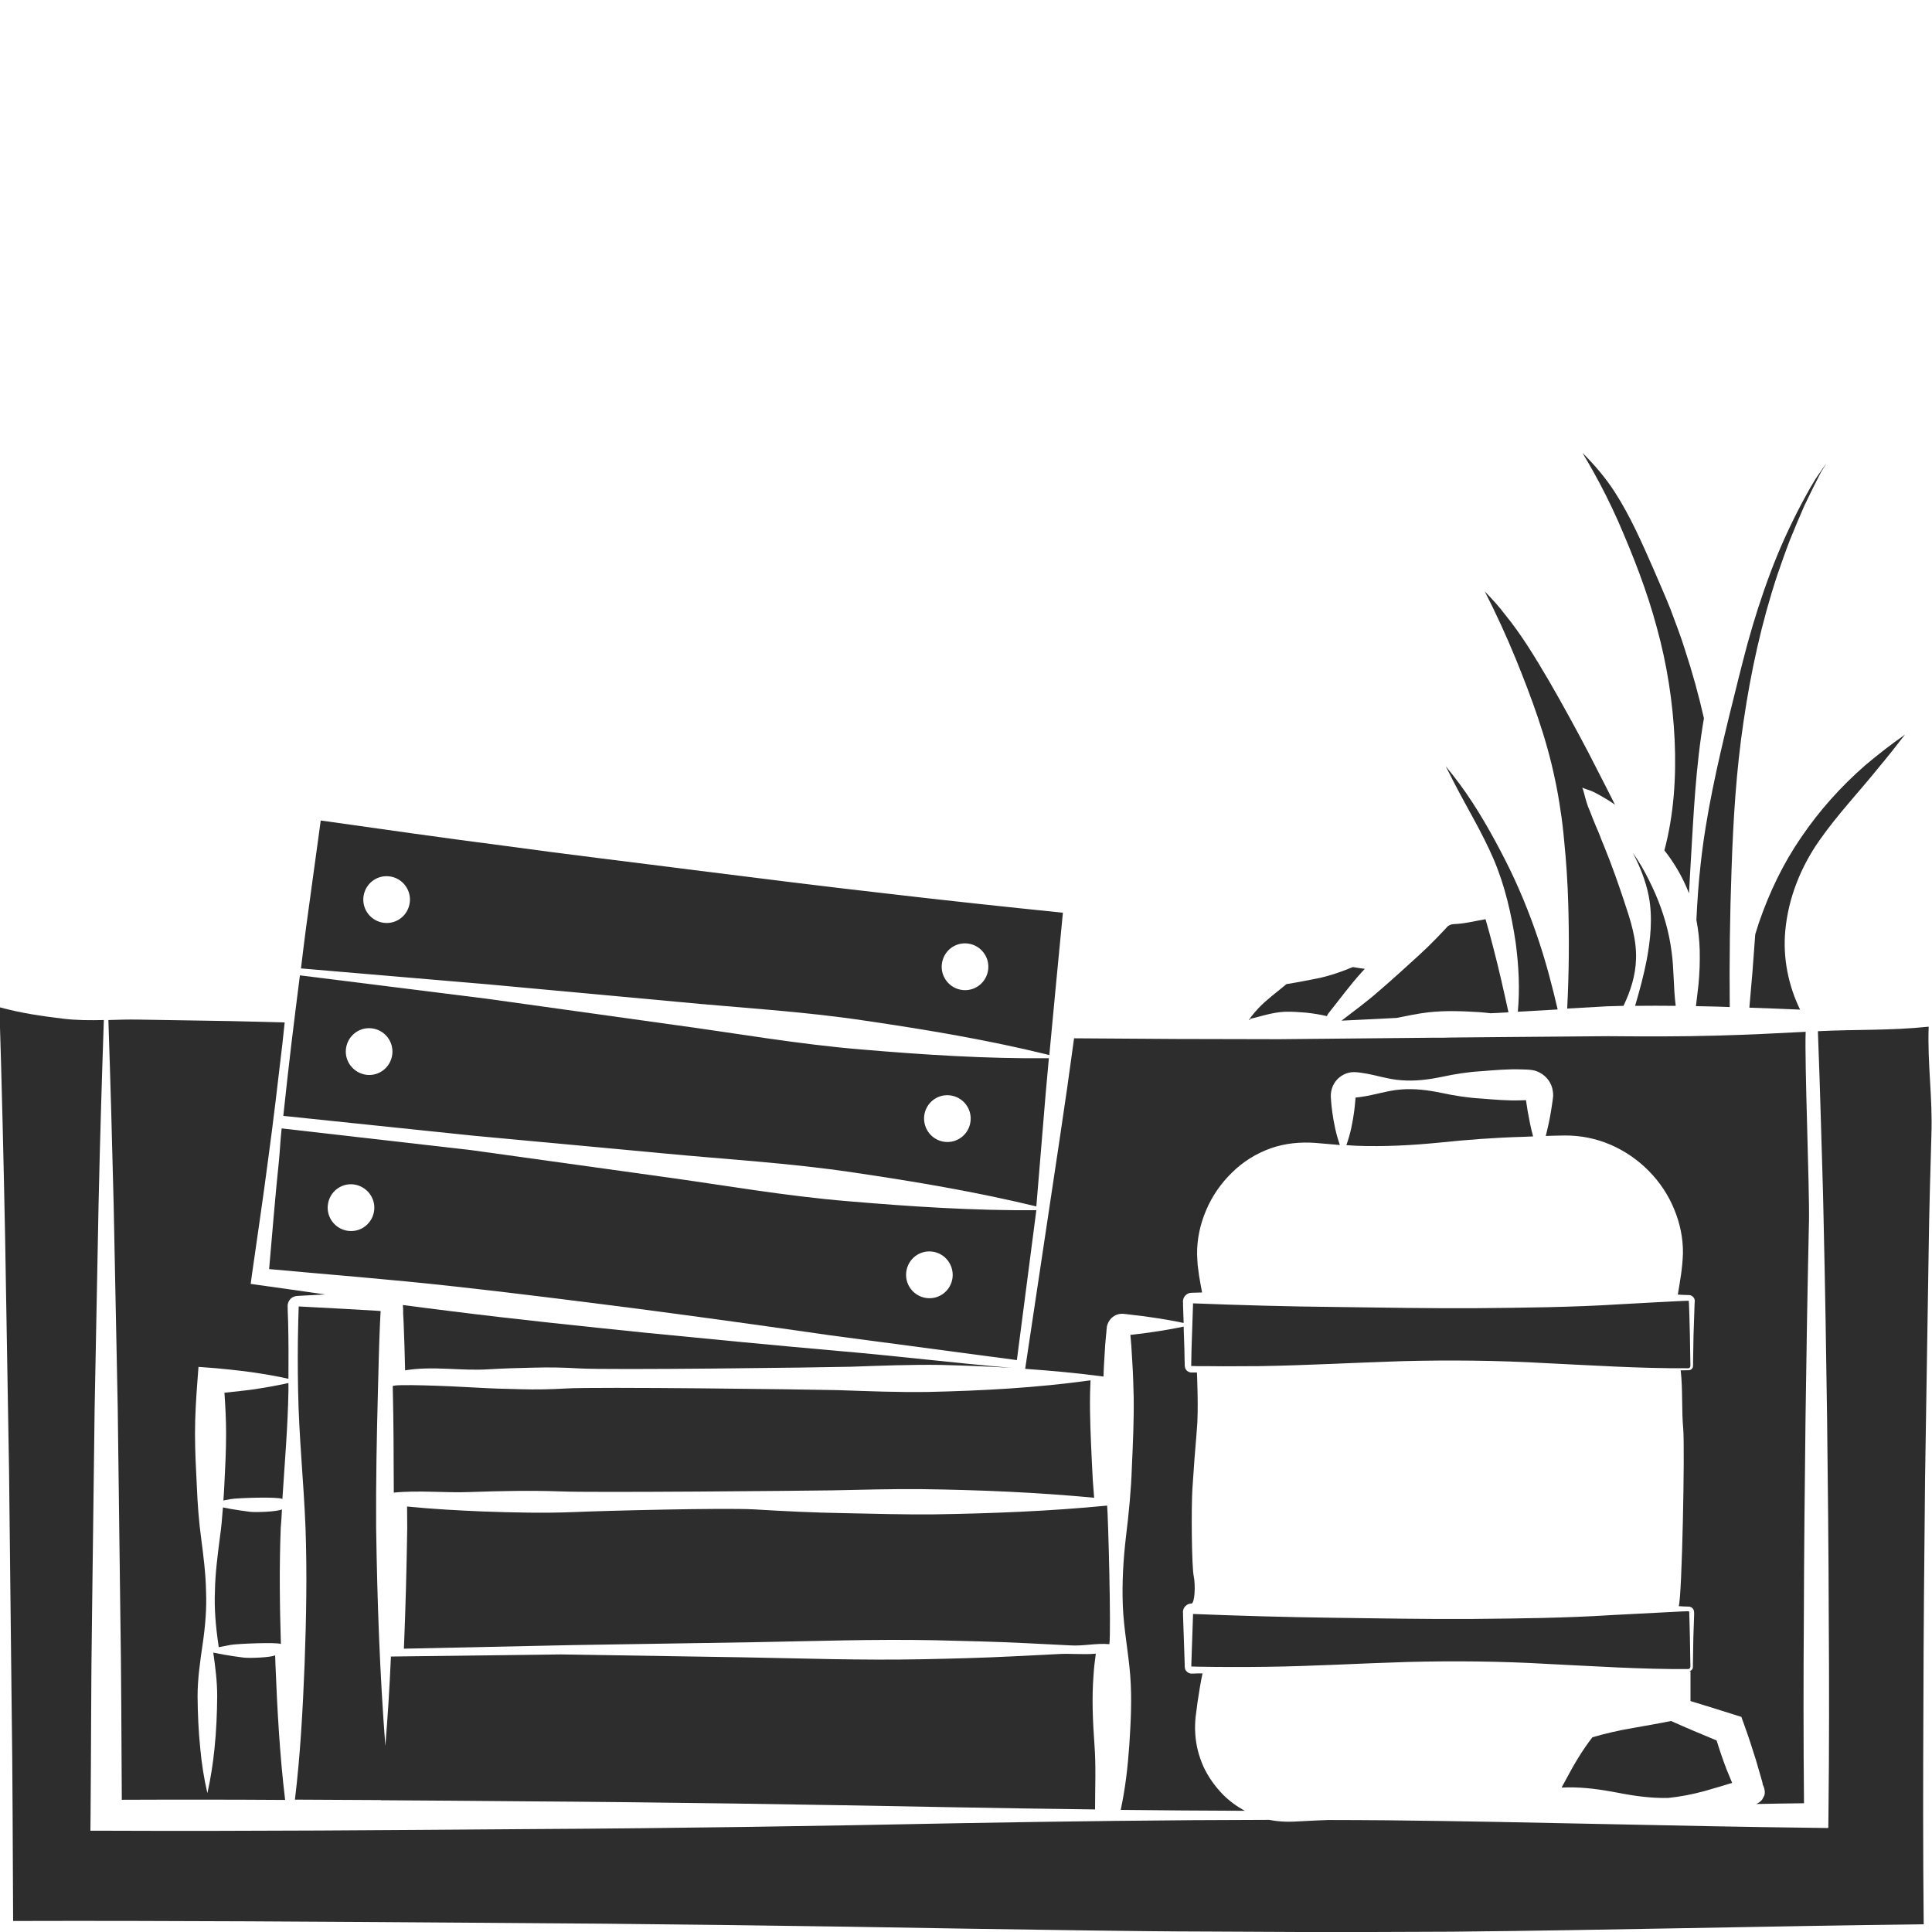 <?xml version="1.0" encoding="utf-8"?>
<!-- Generator: Adobe Illustrator 24.1.2, SVG Export Plug-In . SVG Version: 6.00 Build 0)  -->
<svg version="1.1" id="Layer_1" xmlns="http://www.w3.org/2000/svg" xmlns:xlink="http://www.w3.org/1999/xlink" x="0px" y="0px"
	 viewBox="0 0 128 128" style="enable-background:new 0 0 128 128;" xml:space="preserve">
<style type="text/css">
	.st0{fill:#2D2D2D;}
</style>
<g>
	<path class="st0" d="M82.8,67.52c-0.04-0.01,0.06-0.03,0.11-0.04l0.17-0.04l0.69-0.18c0.46-0.12,0.92-0.21,1.37-0.23
		c0.46-0.01,0.92,0.02,1.38,0.06c0.46,0.05,0.93,0.12,1.39,0.23c0.03-0.06,0.06-0.13,0.1-0.18c0.76-0.95,1.41-1.85,2.19-2.71
		c0.07-0.08,0.14-0.16,0.22-0.24c-0.26-0.03-0.53-0.08-0.79-0.12c-0.7,0.29-1.41,0.54-2.14,0.71c-0.75,0.15-1.5,0.3-2.26,0.42
		c-0.61,0.52-1.29,1-1.84,1.58c-0.16,0.17-0.31,0.34-0.45,0.52l-0.11,0.14c-0.03,0.04-0.08,0.12-0.07,0.11
		c0,0.02,0.02,0.03,0.03,0.04C82.83,67.58,82.83,67.55,82.8,67.52z"/>
	<path class="st0" d="M67.92,90.69c1.73,0.12,3.46,0.28,5.19,0.51c0.01-0.31,0.02-0.61,0.04-0.92l0.07-1.15l0.05-0.58l0.03-0.29
		l0.01-0.14l0.01-0.1c0-0.09,0.02-0.18,0.05-0.26c0.11-0.34,0.39-0.61,0.73-0.69c0.08-0.02,0.17-0.03,0.26-0.03
		c0.06,0,0.06,0,0.09,0.01l0.14,0.01l0.57,0.07c0.38,0.04,0.77,0.09,1.15,0.15c0.7,0.1,1.41,0.22,2.11,0.37l-0.02-0.58l-0.02-0.59
		l0-0.15c0-0.06-0.02-0.07,0.01-0.23c0.05-0.25,0.29-0.45,0.55-0.45c0.23-0.01,0.46-0.01,0.7-0.02c-0.07-0.37-0.14-0.75-0.2-1.12
		l-0.09-0.69c-0.02-0.24-0.03-0.49-0.04-0.73c-0.01-0.98,0.2-1.98,0.6-2.91c0.39-0.93,0.98-1.78,1.71-2.49
		c0.72-0.72,1.61-1.27,2.56-1.61c0.96-0.34,1.98-0.43,2.96-0.36c0.56,0.05,1.09,0.09,1.63,0.14c-0.26-0.74-0.41-1.49-0.51-2.23
		c-0.03-0.22-0.05-0.44-0.07-0.66l-0.02-0.33c-0.01-0.21,0.04-0.47,0.13-0.68c0.19-0.44,0.59-0.78,1.06-0.89
		c0.12-0.03,0.24-0.04,0.35-0.04c0.09,0,0.12,0.01,0.18,0.01c0.11,0.01,0.22,0.02,0.33,0.04c0.88,0.12,1.76,0.44,2.64,0.49
		c0.88,0.07,1.76-0.04,2.64-0.22c0.88-0.19,1.76-0.33,2.64-0.38c0.88-0.07,1.76-0.15,2.64-0.12l0.33,0.01l0.19,0.01
		c0.13,0.01,0.26,0.03,0.38,0.06c0.5,0.14,0.91,0.51,1.1,0.98c0.09,0.23,0.13,0.5,0.12,0.71l-0.04,0.33l-0.1,0.66
		c-0.09,0.55-0.21,1.1-0.35,1.65c0.41-0.01,0.82-0.03,1.26-0.03c1.03-0.01,2.08,0.2,3.03,0.61c1.91,0.82,3.46,2.4,4.22,4.28
		c0.39,0.93,0.59,1.93,0.58,2.91c-0.03,0.98-0.19,1.83-0.34,2.74l0.36,0.02l0.3,0.01l0.08,0c0.05,0,0.09,0.01,0.13,0.03
		c0.08,0.03,0.16,0.1,0.2,0.17c0.05,0.07,0.06,0.19,0.05,0.24l-0.01,0.15l-0.01,0.3l-0.02,0.59l-0.04,1.19l-0.02,1.19l-0.01,0.59
		c0,0.11,0.01,0.18-0.01,0.31c-0.03,0.13-0.15,0.22-0.28,0.22c-0.24,0-0.28,0.01-0.53,0.01c0.15,1.3,0.05,2.6,0.17,3.9
		c0.11,1.33-0.08,11.13-0.3,11.72l0.3,0.02l0.29,0.01l0.08,0c0.04,0,0.08,0.01,0.12,0.03c0.08,0.03,0.14,0.09,0.18,0.16
		c0.04,0.06,0.05,0.17,0.05,0.22l0,0.15l-0.01,0.29l-0.04,1.17l-0.02,1.17l-0.01,0.58c-0.01,0.1,0.01,0.18-0.01,0.31
		c-0.03,0.11-0.13,0.18-0.23,0.2h0.08v1.98c0.98,0.3,1.96,0.6,2.93,0.91l0.44,0.14l0.18,0.5c0.28,0.77,0.54,1.56,0.78,2.34
		l0.34,1.17l0.08,0.28l0.03,0.13l0.01,0.05c0,0,0,0.01,0,0.01l-0.02-0.03c0.01,0.01-0.01-0.01-0.02-0.03
		c0.15,0.24,0.24,0.63,0.11,0.85c-0.17,0.33-0.13,0.21-0.19,0.29c-0.04,0.04-0.07,0.07-0.12,0.1c-0.04,0.03-0.09,0.06-0.13,0.08
		l-0.08,0.03c1.06-0.02,2.12-0.04,3.18-0.05c-0.04-4.1-0.04-8.21-0.01-12.31c0.01-4.38,0.06-8.75,0.11-13.13
		c0.06-4.38,0.13-8.75,0.23-13.13c0.04-2.19-0.3-10.55-0.22-12.54c-2.14,0.11-3.69,0.19-5.84,0.25c-2.41,0.07-4.87,0.06-7.24,0.04
		l-7.27,0.06l-3.19,0.03c-0.32,0.01-0.65,0.02-0.97,0.01l-10.38,0.1c-4.53,0-9.06-0.02-13.58-0.06c-0.3,2.21-0.61,4.4-0.94,6.58
		L67.92,90.69z"/>
	<path class="st0" d="M18.68,100c-0.28,0.15-1.69,0.21-2.12,0.16c-0.43-0.05-0.85-0.12-1.28-0.19c-0.17-0.03-0.34-0.07-0.51-0.1
		c-0.05,0.69-0.11,1.37-0.21,2.06c-0.15,1.16-0.3,2.32-0.32,3.48c-0.05,1.16,0.05,2.32,0.22,3.48c0.01,0.08,0.02,0.16,0.03,0.24
		c0.26-0.05,0.52-0.1,0.78-0.15c0.43-0.08,3.08-0.19,3.34-0.06c-0.08-2.57-0.11-5.14-0.01-7.71C18.64,100.81,18.66,100.4,18.68,100z
		"/>
	<path class="st0" d="M127.78,68.02c-2.59,0.27-4.75,0.17-7.34,0.3c0.08,2,0.14,3.99,0.2,5.99c0.06,2.19,0.14,4.38,0.18,6.57
		c0.1,4.38,0.17,8.75,0.23,13.13c0.05,4.38,0.1,8.75,0.11,13.13c0.03,4.38,0.03,8.75-0.02,13.13l-0.01,0.84l-0.82-0.01
		c-9.44-0.11-18.88-0.4-28.32-0.5c-1.32-0.01-2.65-0.02-3.97-0.02l-0.8,0.03l-0.99,0.05c-0.33,0.02-0.65,0.04-1.06,0.03
		c-0.36-0.01-0.72-0.05-1.08-0.12c-6.81,0.01-13.62,0.1-20.43,0.22c-9.44,0.19-18.88,0.34-28.32,0.39
		c-9.44,0.07-18.88,0.15-28.32,0.11l-1.03,0l0.01-1.02c0.04-4.5,0.03-9,0.1-13.49l0.17-13.49l0.26-13.49
		c0.09-4.07,0.21-8.14,0.35-12.22c-0.91,0.02-1.81,0.02-2.71-0.09c-1.4-0.17-2.8-0.37-4.21-0.76c0.16,5.1,0.28,10.21,0.38,15.31
		l0.26,15.42l0.17,15.42c0.07,4.8,0.07,9.6,0.1,14.39c10.36-0.03,20.72,0.05,31.09,0.12c10.7,0.06,21.4,0.2,32.1,0.39
		c5.35,0.07,10.7,0.18,16.05,0.19l8.03,0.04l8.03-0.03c10.43-0.1,20.85-0.37,31.28-0.49c-0.05-4.79-0.04-9.58-0.02-14.36
		c0.01-5.06,0.06-10.12,0.11-15.17l0.24-15.17c0.03-2.53,0.11-5.06,0.18-7.59C128.05,72.7,127.69,70.5,127.78,68.02z"/>
	<path class="st0" d="M116.52,61.17c-0.08,0.24-0.15,0.48-0.23,0.73c-0.11,1.62-0.24,3.24-0.39,4.86c1.12,0.04,2.24,0.08,3.36,0.13
		c-0.77-1.58-1.15-3.41-0.98-5.23c0.2-2.19,1.05-4.26,2.26-5.98c1.21-1.73,2.64-3.23,3.92-4.82c0.6-0.72,1.18-1.45,1.75-2.19
		c-0.91,0.64-1.78,1.31-2.62,2.02c-1.62,1.41-3.05,3.01-4.24,4.76C118.15,57.19,117.22,59.12,116.52,61.17z"/>
	<path class="st0" d="M19.11,92.14c0-0.17,0-0.34,0-0.51c-0.82,0.18-1.63,0.32-2.45,0.44c-0.6,0.08-1.19,0.14-1.79,0.2
		c0.06,0.9,0.11,1.79,0.11,2.69c0,1.16-0.06,2.32-0.12,3.48c-0.01,0.32-0.04,0.65-0.06,0.97c0.16-0.03,0.32-0.06,0.48-0.09
		c0.43-0.08,3.14-0.17,3.43-0.01C18.86,96.92,19.07,94.53,19.11,92.14z"/>
	<path class="st0" d="M112.39,60.95c0.13,0.66,0.2,1.33,0.22,1.99c0.02,0.78-0.01,1.54-0.08,2.28c-0.05,0.49-0.12,0.98-0.17,1.44
		c0.47,0.01,0.94,0.02,1.42,0.03c0.27,0.01,0.54,0.02,0.82,0.03c-0.03-3.04,0.01-6.08,0.12-9.13c0.11-3.28,0.31-6.57,0.8-9.83
		c0.48-3.27,1.19-6.51,2.23-9.66c0.27-0.78,0.54-1.56,0.84-2.33c0.31-0.77,0.63-1.53,0.96-2.28c0.35-0.74,0.73-1.5,1.09-2.2
		c0.12-0.2,0.25-0.4,0.38-0.61c-0.15,0.21-0.3,0.41-0.44,0.62c-0.48,0.66-0.85,1.39-1.25,2.12c-0.77,1.47-1.45,2.96-2.03,4.51
		c-0.58,1.54-1.08,3.11-1.52,4.7c-0.43,1.6-0.82,3.21-1.22,4.82c-0.78,3.22-1.53,6.49-1.89,9.82
		C112.53,58.5,112.45,59.72,112.39,60.95z"/>
	<path class="st0" d="M107.17,118.77c1.11,0.22,2.22,0.37,3.33,0.35c0.81-0.08,1.63-0.24,2.44-0.46c0.61-0.17,1.22-0.36,1.82-0.54
		c-0.13-0.3-0.25-0.6-0.37-0.89c-0.24-0.63-0.46-1.27-0.66-1.92c-1.01-0.42-2.02-0.84-3.02-1.29c-0.83,0.17-1.66,0.31-2.5,0.46
		c-0.47,0.08-0.94,0.17-1.41,0.28c-0.44,0.1-0.87,0.21-1.3,0.34c-0.66,0.85-1.21,1.78-1.72,2.74l-0.32,0.59
		c0.13,0,0.26-0.01,0.4-0.01C104.96,118.4,106.06,118.56,107.17,118.77z"/>
	<path class="st0" d="M107.2,34.52c1,2.29,1.92,4.63,2.57,7.06c0.67,2.42,1.06,4.93,1.18,7.45c0.11,2.46-0.05,4.94-0.68,7.31
		c0.49,0.62,0.92,1.3,1.27,2.02c0.13,0.27,0.25,0.54,0.36,0.82l0.11-1.96c0.19-3.2,0.33-6.44,0.88-9.63
		c-0.35-1.55-0.77-3.06-1.26-4.55c-0.28-0.91-0.63-1.8-0.96-2.69c-0.35-0.88-0.74-1.75-1.11-2.62c-0.76-1.73-1.53-3.5-2.57-5.12
		c-0.61-0.95-1.35-1.81-2.15-2.61c0.23,0.39,0.46,0.78,0.68,1.17C106.13,32.26,106.69,33.37,107.2,34.52z"/>
	<path class="st0" d="M88.9,67.62l3.63-0.18c0.7-0.14,1.4-0.29,2.1-0.37c1.14-0.13,2.28-0.08,3.42-0.01
		c0.23,0.02,0.47,0.04,0.7,0.07l0.46-0.02l0.73-0.04c-0.32-1.46-0.64-2.89-1.01-4.3c-0.16-0.63-0.33-1.25-0.51-1.87
		c-0.35,0.07-0.69,0.12-1,0.19c-0.27,0.05-0.57,0.1-0.86,0.12c-0.37,0.02-0.41,0.03-0.51,0.08c-0.05,0.02-0.09,0.05-0.13,0.08
		c-0.02,0.02-0.04,0.04-0.06,0.06l-0.09,0.1l-0.59,0.62c-0.4,0.41-0.81,0.81-1.23,1.19c-0.84,0.77-1.69,1.54-2.56,2.29
		c-0.79,0.7-1.69,1.36-2.51,1.99C88.89,67.62,88.89,67.62,88.9,67.62z"/>
	<path class="st0" d="M98.96,56.93c0.75,1.76,1.18,3.65,1.46,5.54c0.2,1.51,0.28,3.04,0.14,4.56l2.64-0.15
		c-0.36-1.54-0.75-3.04-1.24-4.51c-0.62-1.87-1.36-3.67-2.24-5.4c-0.88-1.72-1.83-3.41-2.98-4.98c-0.31-0.42-0.63-0.83-0.96-1.23
		c0.19,0.37,0.37,0.73,0.56,1.1C97.2,53.53,98.2,55.16,98.96,56.93z"/>
	<path class="st0" d="M103.01,51.58c0.15,0.68,0.27,1.37,0.37,2.06c0.11,0.69,0.19,1.38,0.25,2.07c0.14,1.38,0.23,2.77,0.27,4.15
		c0.07,2.33,0.05,4.64-0.07,6.96l2.64-0.15c0.37-0.01,0.73-0.02,1.09-0.03c0.47-0.98,0.8-2.02,0.83-3.09
		c0.05-1.33-0.37-2.59-0.77-3.79c-0.4-1.21-0.83-2.43-1.33-3.66c-0.13-0.3-0.25-0.62-0.37-0.93c-0.14-0.3-0.26-0.62-0.39-0.93
		l-0.19-0.49c-0.09-0.2-0.17-0.4-0.23-0.61c-0.13-0.41-0.18-0.73-0.28-0.96c0.13,0.07,0.29,0.11,0.51,0.19
		c0.21,0.07,0.47,0.22,0.62,0.3c0.32,0.19,0.66,0.37,0.96,0.59c0.03,0.02,0.05,0.04,0.08,0.06l-0.54-1.07l-1.24-2.42
		c-0.84-1.6-1.7-3.17-2.59-4.71c-0.9-1.53-1.81-3.05-2.92-4.41c-0.4-0.53-0.86-1.03-1.34-1.53c0.74,1.45,1.42,2.93,2.04,4.44
		C101.46,46.2,102.44,48.84,103.01,51.58z"/>
	<path class="st0" d="M108.33,66.64c0.9-0.01,1.8-0.01,2.69,0c-0.16-1.28-0.11-2.43-0.27-3.56c-0.17-1.36-0.55-2.64-1.08-3.87
		c-0.27-0.61-0.57-1.22-0.91-1.81c-0.18-0.3-0.37-0.6-0.58-0.9c0.46,0.89,0.85,1.84,1.05,2.85c0.28,1.43,0.12,2.92-0.14,4.29
		C108.89,64.66,108.62,65.65,108.33,66.64z"/>
	<path class="st0" d="M61.5,92.22c-2,0.03-4-0.05-6-0.12c-2-0.05-16-0.23-18-0.11c-1,0.06-2,0.08-3,0.05c-1-0.02-2-0.05-3-0.11
		c-1.83-0.11-5.49-0.25-5.48-0.09c0.06,2.45,0.06,4.6,0.07,7.05c1.68-0.17,3.41,0.03,5.09-0.04c1.99-0.07,3.99-0.11,5.98-0.04
		c1.99,0.09,15.94-0.04,17.94-0.07c1.99-0.04,3.99-0.1,5.98-0.08c3.8,0.05,7.6,0.21,11.41,0.57c-0.07-0.78-0.12-1.56-0.15-2.34
		c-0.07-1.54-0.15-3.07-0.12-4.61c0.01-0.28,0.02-0.55,0.03-0.83C68.66,91.95,65.08,92.14,61.5,92.22z"/>
	<path class="st0" d="M56.26,79.59c-4.2-0.34-8.35-1.08-12.52-1.65L31.23,76.2l-12.57-1.44c-0.09,0.85-0.1,1.3-0.18,2.15
		c-0.25,2.39-0.44,4.78-0.65,7.17c4.02,0.37,8.02,0.68,12.01,1.12c4.16,0.45,8.32,0.99,12.5,1.52c4.18,0.55,8.38,1.13,12.61,1.74
		l12.42,1.65l1.29-9.93C64.49,80.21,60.37,79.94,56.26,79.59z M24.79,80.19c-0.1,0.85-0.86,1.46-1.71,1.36
		c-0.85-0.1-1.46-0.87-1.36-1.72c0.1-0.85,0.86-1.46,1.71-1.36C24.28,78.58,24.89,79.35,24.79,80.19z M63.11,84.64
		c-0.1,0.85-0.86,1.46-1.71,1.36c-0.85-0.1-1.46-0.87-1.36-1.72c0.1-0.85,0.86-1.46,1.71-1.36C62.6,83.02,63.2,83.79,63.11,84.64z"
		/>
	<path class="st0" d="M73.5,108.93c0.12-0.94-0.08-8.5-0.15-9.18c-3.81,0.37-7.62,0.52-11.43,0.58c-1.99,0.02-3.99-0.04-5.98-0.08
		c-1.99-0.03-3.99-0.13-5.98-0.25c-1.99-0.11-9.96,0.09-11.96,0.18c-1.99,0.08-3.99,0.03-5.98-0.04c-1.68-0.07-3.37-0.16-5.05-0.33
		c0,0.47,0.01,0.94,0.01,1.41c-0.04,2.67-0.11,5.34-0.22,8.01l11.24-0.24l11.96-0.19c3.99-0.07,7.97-0.21,11.96-0.13
		c1.99,0.05,3.99,0.09,5.98,0.19l2.99,0.15C71.75,109.07,72.63,108.85,73.5,108.93z"/>
	<path class="st0" d="M7.8,93.28l0.17,13.49c0.07,4.16,0.07,8.31,0.1,12.47c1.89-0.01,3.79-0.01,5.68-0.01
		c1.71,0,3.42,0.01,5.14,0.02c-0.36-2.99-0.52-5.98-0.64-8.96c-0.01-0.21-0.01-0.41-0.02-0.62c-0.27,0.14-1.66,0.2-2.09,0.15
		c-0.43-0.05-0.85-0.12-1.28-0.19c-0.24-0.05-0.48-0.09-0.73-0.14c0.14,0.96,0.26,1.93,0.26,2.89c-0.01,1.16-0.06,2.32-0.18,3.48
		c-0.1,0.98-0.25,1.96-0.47,2.94c-0.23-0.98-0.38-1.96-0.47-2.94c-0.12-1.16-0.17-2.32-0.18-3.48c0-1.16,0.17-2.32,0.34-3.48
		c0.17-1.16,0.27-2.32,0.22-3.48c-0.02-1.16-0.17-2.32-0.32-3.48c-0.16-1.16-0.24-2.32-0.29-3.48c-0.06-1.16-0.12-2.32-0.12-3.48
		c0-1.16,0.07-2.32,0.16-3.48l0.07-0.94l0.8,0.06c0.9,0.07,1.81,0.17,2.71,0.29c0.82,0.12,1.63,0.25,2.45,0.44
		c0.01-1.24,0.01-2.48-0.02-3.73l-0.02-0.57l-0.01-0.28l0-0.14c0-0.05-0.01-0.07,0-0.19c0.03-0.2,0.15-0.4,0.34-0.5
		c0.09-0.05,0.23-0.08,0.31-0.08l0.14-0.01l0.57-0.03l1.11-0.06c-1.46-0.21-2.91-0.42-4.37-0.62l-0.55-0.08l0.07-0.53
		c0.36-2.56,0.75-5.12,1.08-7.68c0.35-2.56,0.65-5.13,0.95-7.7c0.05-0.47,0.1-0.94,0.15-1.41c-1.6-0.04-3.2-0.09-4.8-0.11
		l-4.94-0.08c-0.65-0.01-1.3,0.01-1.94,0.03c0.14,4.07,0.25,8.15,0.35,12.22L7.8,93.28z"/>
	<path class="st0" d="M93.24,110.11c3.1-0.08,6.2-0.05,9.3,0.13c3.1,0.15,6.2,0.36,9.3,0.34c0.07,0,0.13-0.05,0.15-0.12
		c0.01-0.06,0-0.18,0-0.27l-0.01-0.58l-0.02-1.17l-0.03-1.17l-0.01-0.29l0-0.15c0-0.05-0.01-0.04-0.02-0.06
		c-0.01-0.01-0.02-0.02-0.04-0.02c-0.01,0-0.03,0-0.09,0l-0.29,0.01l-4.65,0.24c-3.1,0.2-6.2,0.23-9.3,0.26
		c-3.1,0.02-6.2-0.04-9.3-0.08c-3.06-0.04-6.13-0.13-9.19-0.25l0,0.1l-0.02,0.58l-0.04,1.17l-0.04,1.17l-0.01,0.29l0,0.15
		c0,0.02,0,0.02,0,0.02l0.06,0l0.29,0.01c1.55,0.03,3.1,0.03,4.65,0.01C87.04,110.39,90.14,110.2,93.24,110.11z"/>
	<path class="st0" d="M26.71,87.03l0.03,0.57c0.05,1.23,0.07,1.96,0.1,3.19c1.84-0.31,3.69,0.05,5.52-0.07c1-0.06,2-0.09,3-0.11
		c1-0.03,2-0.01,3,0.05c2,0.12,16-0.06,18-0.11c2-0.07,4-0.15,6-0.12c1.54,0.04,3.08,0.1,4.62,0.19c-3.78-0.32-7.61-0.79-11.48-1.12
		c-4.2-0.37-8.45-0.78-12.71-1.2c-4.26-0.44-8.54-0.88-12.82-1.42c-1.09-0.13-2.19-0.28-3.28-0.42c0.01,0.09,0,0.09,0.01,0.14
		l0.01,0.14L26.71,87.03z"/>
	<path class="st0" d="M74.25,119.91c2.74,0.03,5.48,0.05,8.23,0.06c-0.53-0.28-1.02-0.64-1.44-1.06c-0.54-0.55-0.99-1.18-1.31-1.87
		c-0.31-0.7-0.5-1.44-0.54-2.18c-0.03-0.37-0.01-0.75,0.02-1.09l0.13-1c0.1-0.63,0.19-1.27,0.33-1.9c-0.12,0-0.24,0-0.37,0
		l-0.29,0.01l-0.08,0c-0.05,0-0.1-0.01-0.14-0.03c-0.09-0.03-0.17-0.1-0.23-0.18c-0.05-0.07-0.07-0.21-0.07-0.26l0-0.15l-0.01-0.29
		l-0.04-1.17l-0.04-1.17l-0.02-0.58l0-0.15c0-0.05-0.02-0.08,0.01-0.23c0.06-0.25,0.29-0.43,0.54-0.43c0.23-0.01,0.28-1.21,0.16-1.8
		c-0.14-0.65-0.17-4.51-0.09-5.8c0.08-1.29,0.18-2.58,0.29-3.87c0.13-1.28,0.01-3.84,0.01-3.84L79,90.93l-0.08,0
		c-0.05,0-0.1-0.01-0.14-0.03c-0.09-0.03-0.17-0.1-0.22-0.18c-0.05-0.07-0.07-0.21-0.07-0.26l0-0.15l-0.01-0.3l-0.01-0.59
		l-0.04-1.19l-0.01-0.34c-0.71,0.15-1.41,0.27-2.12,0.37c-0.38,0.06-0.77,0.11-1.15,0.15l-0.26,0.03l0.01,0.1l0.05,0.58l0.07,1.15
		c0.05,0.77,0.07,1.54,0.09,2.3c0.02,1.54-0.05,3.07-0.12,4.61c-0.05,1.54-0.2,3.07-0.39,4.61c-0.18,1.53-0.27,3.07-0.21,4.6
		c0.06,1.54,0.37,3.07,0.49,4.61c0.12,1.54,0.04,3.07-0.06,4.61C74.72,117.04,74.56,118.47,74.25,119.91z"/>
	<path class="st0" d="M44.85,66.37c4.15,0.4,8.32,0.63,12.45,1.25c4.09,0.6,8.17,1.28,12.22,2.28c0.29-3.16,0.6-6.3,0.9-9.43
		c-3.92-0.4-7.84-0.82-11.76-1.28c-4.22-0.48-8.44-1.01-12.65-1.54c-4.21-0.54-8.43-1.04-12.64-1.62c-4.04-0.52-8.08-1.1-12.12-1.67
		l-0.98,7.15c-0.12,0.88-0.22,1.77-0.33,2.65l12.45,1.06L44.85,66.37z M62.4,63.87c0.1-0.85,0.86-1.46,1.71-1.36
		c0.85,0.1,1.46,0.87,1.36,1.72c-0.1,0.85-0.86,1.46-1.71,1.36C62.91,65.49,62.3,64.72,62.4,63.87z M27.15,59.78
		c-0.1,0.85-0.86,1.46-1.71,1.36c-0.85-0.1-1.46-0.87-1.36-1.72c0.1-0.85,0.86-1.46,1.71-1.36C26.64,58.16,27.25,58.93,27.15,59.78z
		"/>
	<path class="st0" d="M31.34,75.24l12.57,1.17c4.19,0.4,8.4,0.64,12.56,1.26c4.08,0.6,8.15,1.28,12.19,2.26l0.43-5.2
		c0.12-1.55,0.26-3.09,0.4-4.62c-4.17,0.04-8.3-0.23-12.42-0.58c-4.16-0.34-8.27-1.07-12.41-1.63l-12.4-1.73l-12.39-1.55
		c-0.2,1.62-0.38,2.96-0.57,4.58c-0.19,1.66-0.36,3.08-0.53,4.73L31.34,75.24z M61.23,73.93c0.1-0.85,0.86-1.46,1.71-1.36
		s1.46,0.87,1.36,1.72c-0.1,0.85-0.86,1.46-1.71,1.36C61.74,75.55,61.14,74.78,61.23,73.93z M22.92,69.49
		c0.1-0.85,0.86-1.46,1.71-1.36c0.85,0.1,1.46,0.87,1.36,1.72c-0.1,0.85-0.86,1.46-1.71,1.36C23.43,71.1,22.82,70.33,22.92,69.49z"
		/>
	<path class="st0" d="M95.37,75.7c1.83-0.19,3.66-0.33,5.49-0.38c0.24-0.01,0.47-0.02,0.71-0.03c-0.15-0.56-0.26-1.12-0.36-1.68
		l-0.1-0.66l-0.01-0.06c-0.01,0-0.01,0-0.02,0l-0.33,0.01c-0.88,0.03-1.76-0.05-2.64-0.12c-0.88-0.05-1.76-0.19-2.64-0.38
		c-0.88-0.18-1.76-0.29-2.64-0.22c-0.88,0.06-1.76,0.37-2.64,0.49c-0.11,0.02-0.22,0.03-0.33,0.04l-0.05,0.01l-0.02,0.23
		c-0.02,0.22-0.04,0.44-0.07,0.66c-0.1,0.75-0.25,1.51-0.52,2.26c0.22,0.01,0.44,0.03,0.66,0.04C91.71,75.98,93.54,75.88,95.37,75.7
		z"/>
	<path class="st0" d="M72.6,109.56c-0.86,0.08-1.7-0.03-2.56,0.03l-2.99,0.15c-1.99,0.1-3.99,0.15-5.98,0.19
		c-3.99,0.08-7.97-0.06-11.96-0.13l-11.96-0.19l-11.25,0.14c-0.09,2.06-0.21,3.97-0.37,5.92c-0.37-4.82-0.54-9.65-0.61-14.47
		c-0.02-3.03,0.04-6.05,0.12-9.08c0.04-1.51,0.07-3.03,0.14-4.54l0.03-0.57l0.01-0.15l-0.26-0.02l-2.26-0.13l-2.26-0.12l-0.57-0.03
		l-0.08,0l-0.03,1.01c-0.04,1.51-0.04,3.03-0.01,4.54c0.05,3.03,0.37,6.05,0.49,9.08c0.11,3.03,0.05,6.05-0.06,9.08
		c-0.12,2.99-0.28,5.98-0.64,8.96c1.9,0.01,3.79,0.02,5.69,0.03c0,0,0,0,0,0.01c3.1,0.02,6.21,0.04,9.31,0.07
		c9.44,0.06,18.88,0.21,28.32,0.39c3.41,0.06,6.28,0.11,9.69,0.15c0-1.5,0.07-2.86-0.04-4.3c-0.11-1.54-0.18-3.07-0.06-4.61
		C72.48,110.47,72.53,110.1,72.6,109.56z"/>
	<path class="st0" d="M79.04,86.35l0,0.11l-0.02,0.59l-0.04,1.19l-0.04,1.19l-0.02,1.07l0,0l0,0l0.07,0l0.3,0.01l0.59,0l1.18,0.01
		l2.37-0.01c3.16-0.05,6.31-0.23,9.47-0.33c3.16-0.08,6.31-0.05,9.47,0.13c3.16,0.15,6.31,0.36,9.47,0.34
		c0.07,0,0.14-0.05,0.15-0.12c0.01-0.07,0-0.19,0-0.28l-0.01-0.59l-0.02-1.19l-0.03-1.19l-0.02-0.59l-0.01-0.3l-0.01-0.15
		c0-0.05-0.01-0.03-0.01-0.05c-0.01-0.01-0.02-0.01-0.02-0.01l-0.08,0l-0.3,0.01l-0.59,0.03l-1.18,0.06l-2.37,0.13
		c-3.16,0.2-6.31,0.23-9.47,0.26c-3.16,0.02-6.31-0.04-9.47-0.08C85.28,86.56,82.16,86.47,79.04,86.35z"/>
</g>
</svg>
